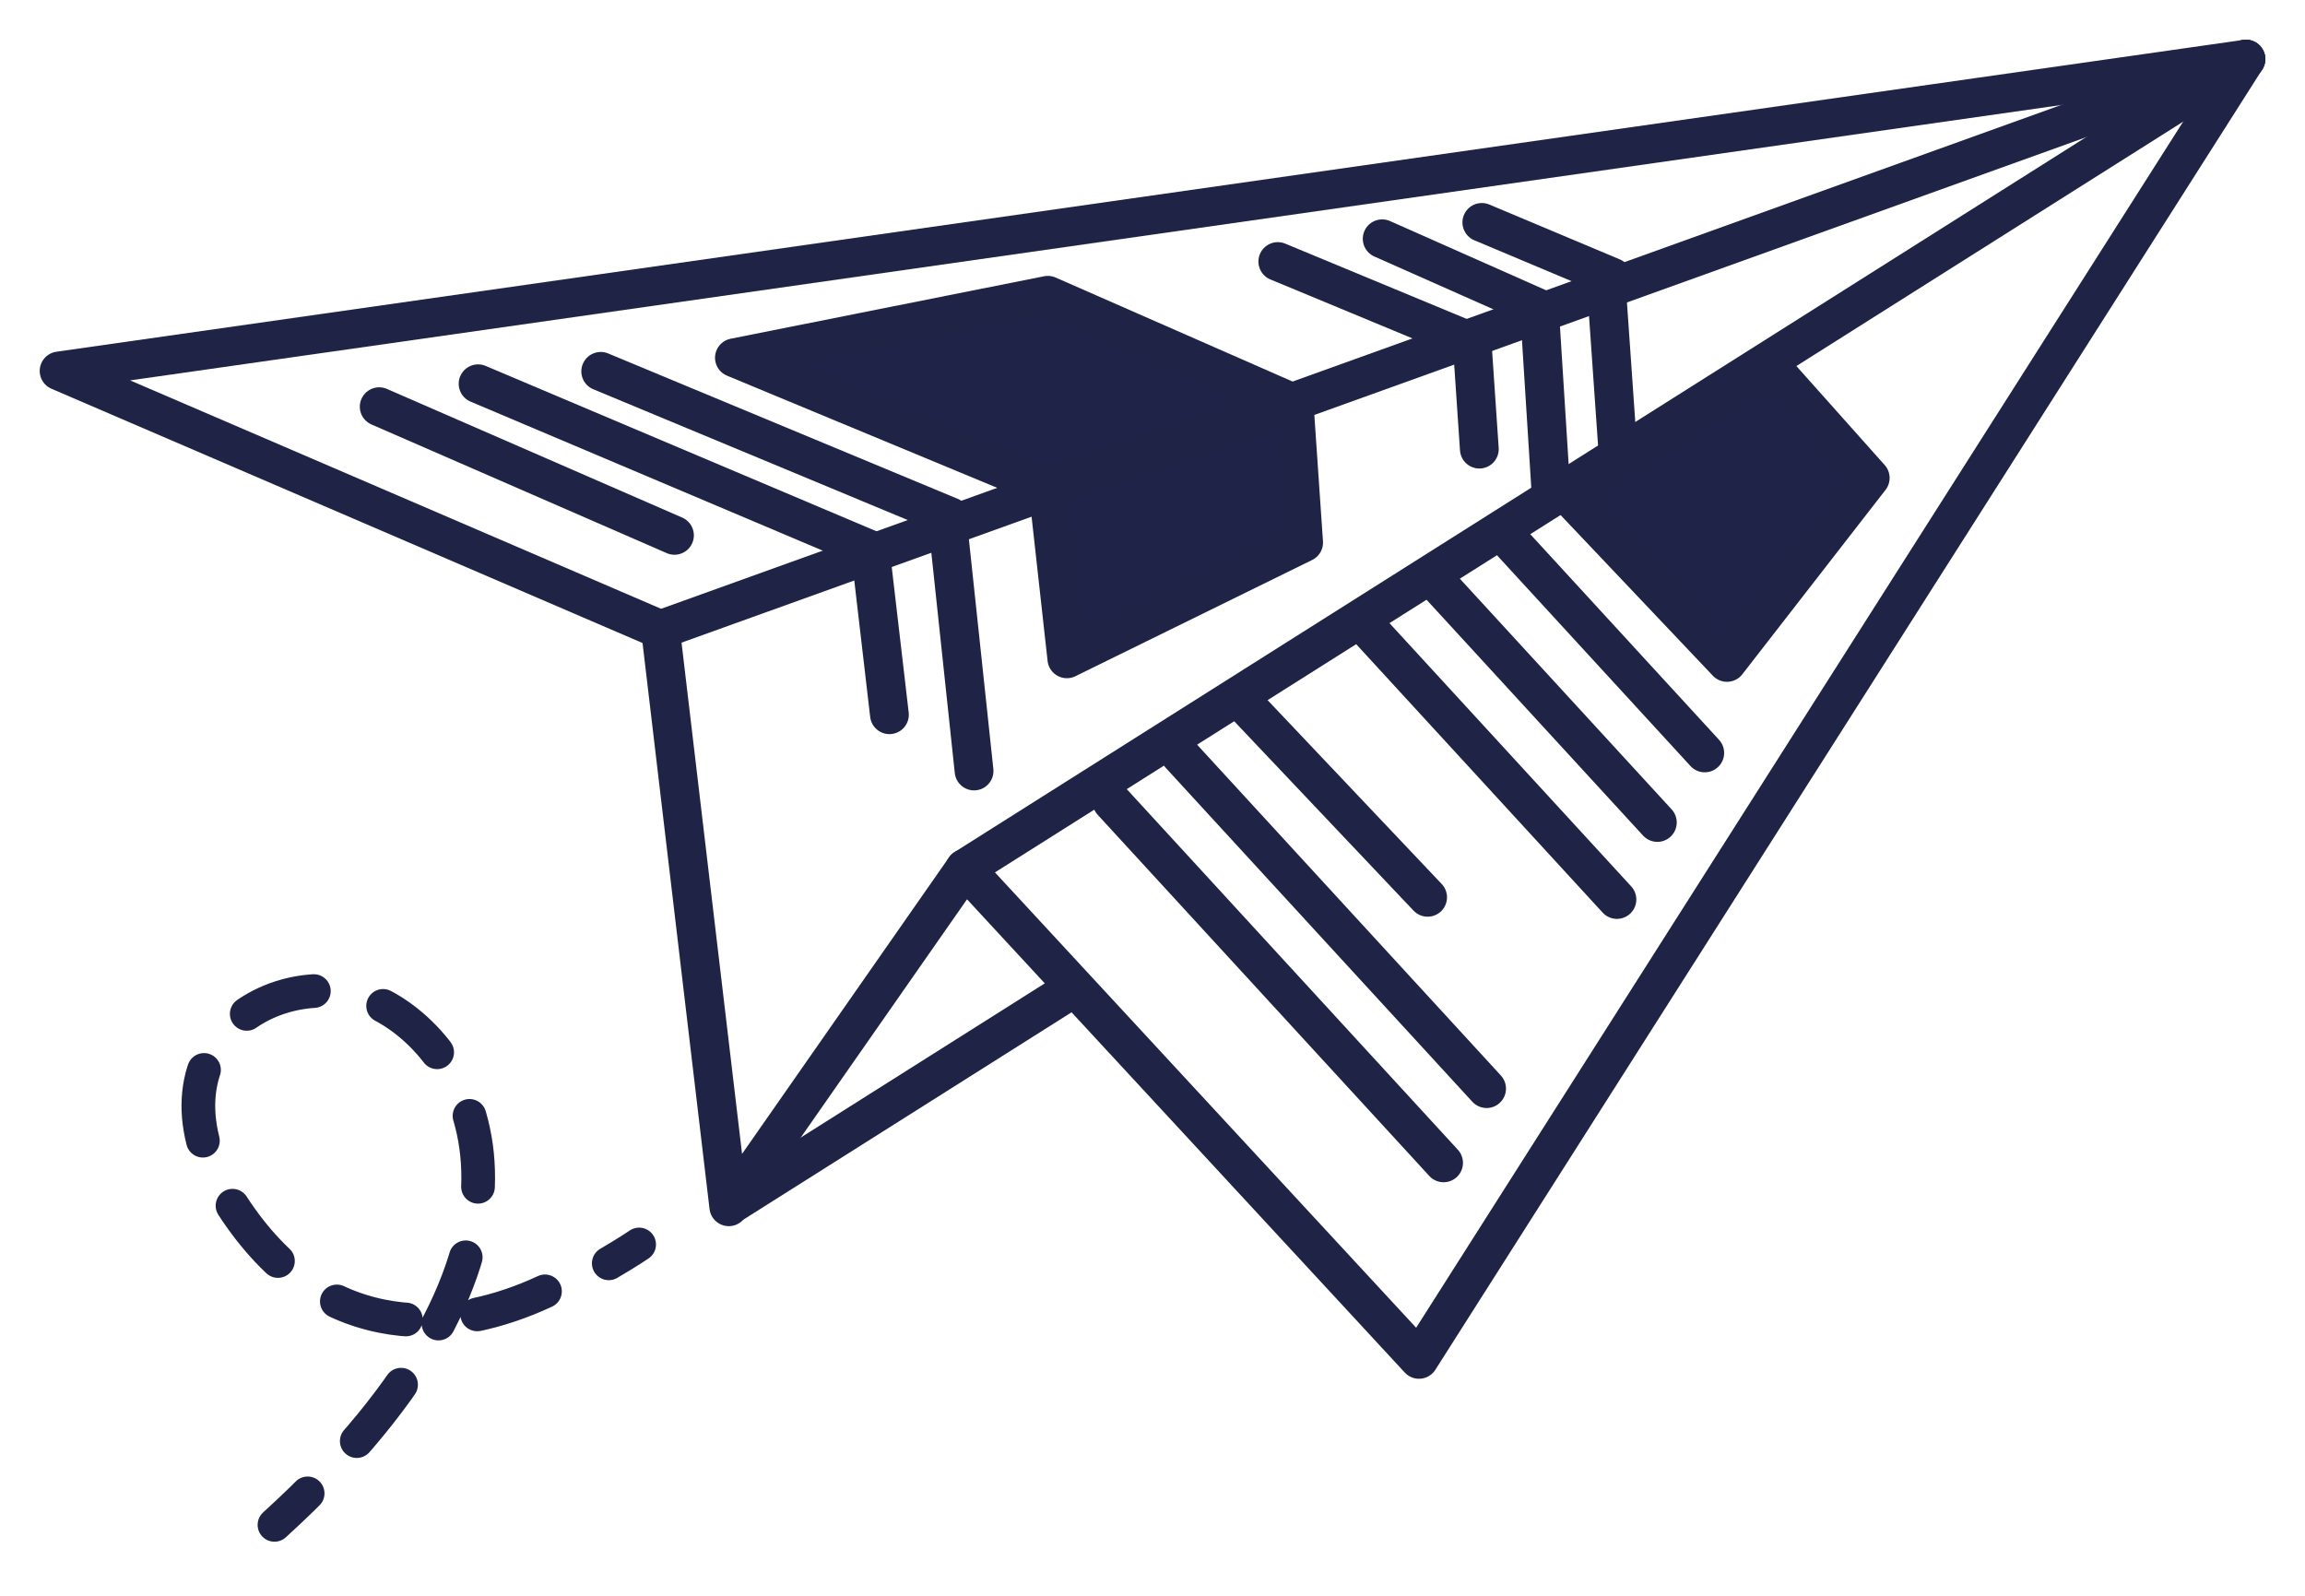 <?xml version="1.0" encoding="UTF-8"?>
<svg width="39px" height="27px" viewBox="0 0 39 27" version="1.1" xmlns="http://www.w3.org/2000/svg" xmlns:xlink="http://www.w3.org/1999/xlink">
    <title>icn_newsletter-general2</title>
    <g id="Newsletter_final_update_March2023" stroke="none" stroke-width="1" fill="none" fill-rule="evenodd">
        <g id="Newsletter_icon" transform="translate(-40, -53)">
            <g id="icn_newsletter-general2" transform="translate(41, 54)">
                <g id="Group-7" stroke="#1F2446" stroke-linecap="round" stroke-linejoin="round" stroke-width="0.656">
                    <polygon id="Stroke-1" points="0 5.276 37 5.65845075e-05 23.009 22 15.326 13.694 11.331 19.418 10.175 9.653"></polygon>
                    <line x1="10.175" y1="9.653" x2="37" y2="0" id="Stroke-3"></line>
                    <line x1="15.326" y1="13.694" x2="37" y2="0" id="Stroke-5"></line>
                </g>
                <line x1="11.426" y1="19.344" x2="17.081" y2="15.771" id="Stroke-8" stroke="#1F2446" stroke-width="0.656" stroke-linecap="round" stroke-linejoin="round"></line>
                <line x1="7.089" y1="5.493" x2="13.735" y2="8.305" id="Stroke-9" stroke="#1F2446" stroke-width="0.656" stroke-linecap="round" stroke-linejoin="round"></line>
                <line x1="9.164" y1="5.283" x2="15.081" y2="7.744" id="Stroke-10" stroke="#1F2446" stroke-width="0.656" stroke-linecap="round" stroke-linejoin="round"></line>
                <line x1="17.814" y1="12.564" x2="23.425" y2="18.675" id="Stroke-11" stroke="#1F2446" stroke-width="0.656" stroke-linecap="round" stroke-linejoin="round"></line>
                <line x1="18.965" y1="11.769" x2="24.153" y2="17.419" id="Stroke-12" stroke="#1F2446" stroke-width="0.656" stroke-linecap="round" stroke-linejoin="round"></line>
                <g id="Group-38" transform="translate(2.356, 15.764)" stroke="#1F2446" stroke-linecap="round" stroke-linejoin="round" stroke-width="0.57">
                    <path d="M7.458,4.292 C7.458,4.292 7.27,4.421 6.944,4.611" id="Stroke-32"></path>
                    <path d="M5.865,5.085 C4.355,5.789 2.2,6.028 0.644,3.736 C-1.211,1.005 1.365,-0.61 3.052,0.217 C4.739,1.045 6.441,4.347 1.288,9.036" id="Stroke-34" stroke-dasharray="1.214,1.214"></path>
                </g>
                <line x1="20.116" y1="10.973" x2="23.155" y2="14.182" id="Stroke-13" stroke="#1F2446" stroke-width="0.656" stroke-linecap="round" stroke-linejoin="round"></line>
                <line x1="22.147" y1="9.633" x2="26.358" y2="14.219" id="Stroke-14" stroke="#1F2446" stroke-width="0.656" stroke-linecap="round" stroke-linejoin="round"></line>
                <line x1="23.298" y1="8.838" x2="27.042" y2="12.916" id="Stroke-15" stroke="#1F2446" stroke-width="0.656" stroke-linecap="round" stroke-linejoin="round"></line>
                <line x1="24.45" y1="8.042" x2="27.844" y2="11.739" id="Stroke-16" stroke="#1F2446" stroke-width="0.656" stroke-linecap="round" stroke-linejoin="round"></line>
                <line x1="5.416" y1="5.881" x2="10.412" y2="8.058" id="Stroke-17" stroke="#1F2446" stroke-width="0.656" stroke-linecap="round" stroke-linejoin="round"></line>
                <polygon id="Fill-18" fill="#1F2348" points="16.73 7.255 11.426 5.053 16.729 3.996 20.896 5.825"></polygon>
                <polygon id="Stroke-19" stroke="#1F2446" stroke-width="0.656" stroke-linecap="round" stroke-linejoin="round" points="16.73 7.255 11.426 5.053 16.729 3.996 20.896 5.825"></polygon>
                <polygon id="Fill-20" fill="#1F2348" points="28.22 10.208 25.509 7.348 28.942 5.179 30.644 7.087"></polygon>
                <polygon id="Stroke-21" stroke="#1F2446" stroke-width="0.656" stroke-linecap="round" stroke-linejoin="round" points="28.22 10.208 25.509 7.348 28.942 5.179 30.644 7.087"></polygon>
                <line x1="15.029" y1="7.801" x2="15.481" y2="12.045" id="Stroke-22" stroke="#1F2446" stroke-width="0.656" stroke-linecap="round" stroke-linejoin="round"></line>
                <polygon id="Fill-23" fill="#1F2348" points="16.73 7.255 17.051 10.147 21.057 8.18 20.896 5.825"></polygon>
                <polygon id="Stroke-24" stroke="#1F2446" stroke-width="0.656" stroke-linecap="round" stroke-linejoin="round" points="16.73 7.255 17.051 10.147 21.057 8.18 20.896 5.825"></polygon>
                <line x1="13.748" y1="8.511" x2="14.049" y2="11.093" id="Stroke-25" stroke="#1F2446" stroke-width="0.656" stroke-linecap="round" stroke-linejoin="round"></line>
                <line x1="20.62" y1="3.425" x2="23.739" y2="4.719" id="Stroke-26" stroke="#1F2446" stroke-width="0.656" stroke-linecap="round" stroke-linejoin="round"></line>
                <line x1="22.386" y1="3.04" x2="25.148" y2="4.265" id="Stroke-27" stroke="#1F2446" stroke-width="0.656" stroke-linecap="round" stroke-linejoin="round"></line>
                <line x1="25.052" y1="4.312" x2="25.243" y2="7.338" id="Stroke-28" stroke="#1F2446" stroke-width="0.656" stroke-linecap="round" stroke-linejoin="round"></line>
                <line x1="24.072" y1="2.763" x2="26.28" y2="3.691" id="Stroke-29" stroke="#1F2446" stroke-width="0.656" stroke-linecap="round" stroke-linejoin="round"></line>
                <line x1="26.181" y1="3.864" x2="26.379" y2="6.702" id="Stroke-30" stroke="#1F2446" stroke-width="0.656" stroke-linecap="round" stroke-linejoin="round"></line>
                <line x1="23.904" y1="4.738" x2="24.03" y2="6.599" id="Stroke-31" stroke="#1F2446" stroke-width="0.656" stroke-linecap="round" stroke-linejoin="round"></line>
            </g>
        </g>
    </g>
</svg>